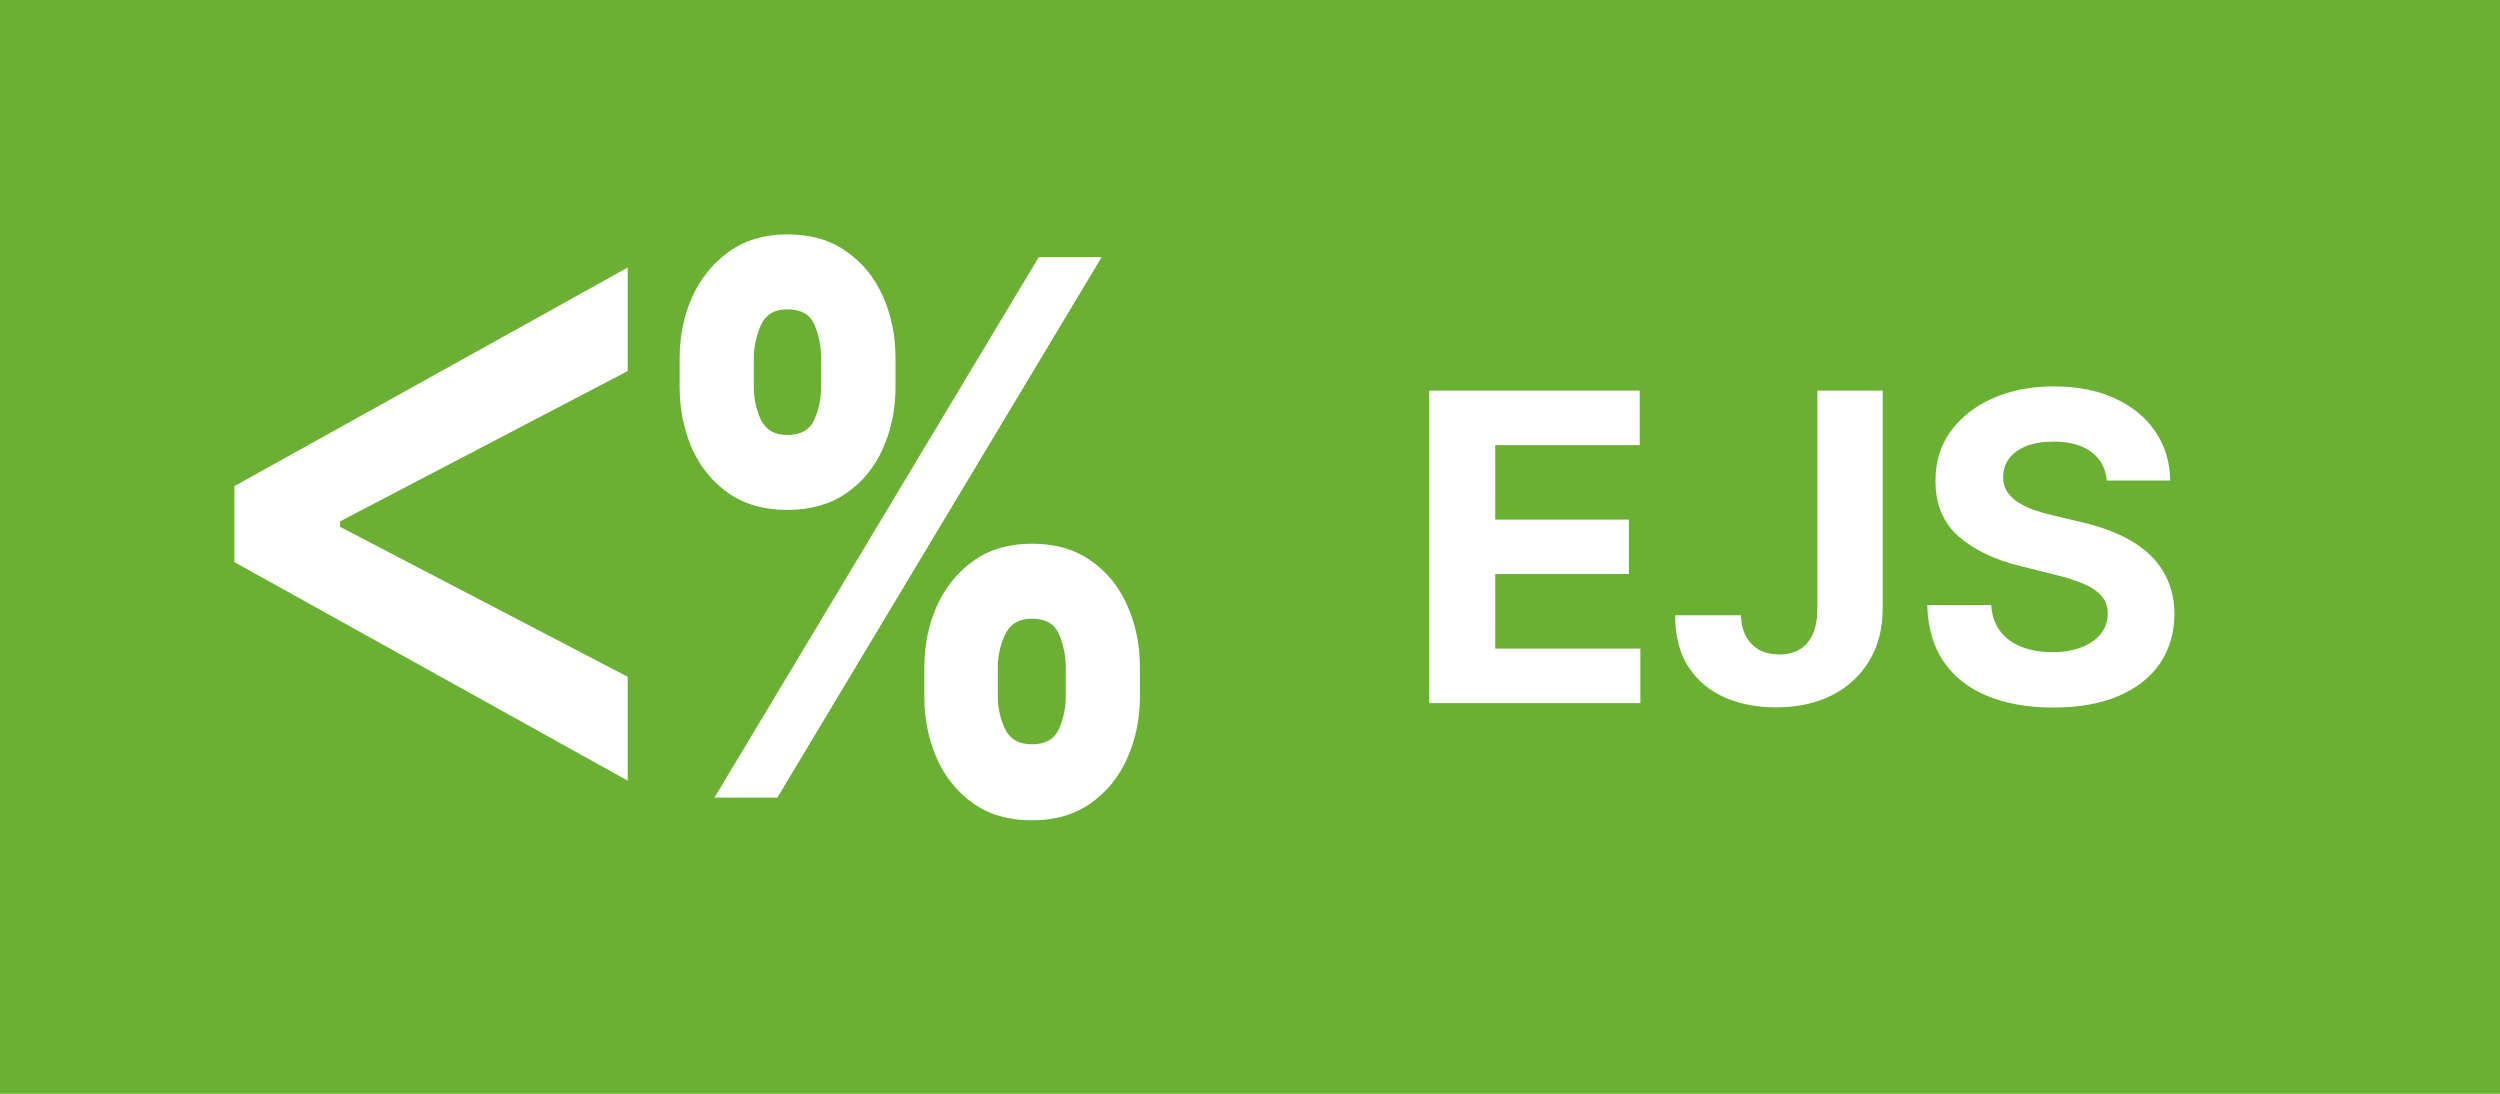 <svg width="64" height="28" viewBox="0 0 64 28" fill="none" xmlns="http://www.w3.org/2000/svg">
<rect width="64" height="28" fill="#6AB033"/>
<path d="M6 14.39V12.444L16.069 6.849V9.499L8.639 13.382L8.707 13.226V13.599L8.639 13.452L16.069 17.326V19.985L6 14.39Z" fill="white"/>
<path d="M23.662 17.824V17.095C23.662 16.527 23.768 16.002 23.98 15.52C24.197 15.038 24.509 14.651 24.918 14.358C25.327 14.065 25.826 13.919 26.416 13.919C27.018 13.919 27.523 14.065 27.932 14.358C28.344 14.646 28.655 15.031 28.863 15.514C29.076 15.991 29.182 16.518 29.182 17.095V17.824C29.182 18.392 29.076 18.917 28.863 19.399C28.651 19.881 28.338 20.268 27.926 20.561C27.513 20.854 27.01 21 26.416 21C25.819 21 25.315 20.854 24.906 20.561C24.497 20.268 24.187 19.881 23.975 19.399C23.766 18.917 23.662 18.392 23.662 17.824ZM25.543 17.095V17.824C25.543 18.113 25.604 18.39 25.726 18.655C25.852 18.921 26.082 19.054 26.416 19.054C26.758 19.054 26.988 18.926 27.106 18.669C27.224 18.408 27.283 18.126 27.283 17.824V17.095C27.283 16.793 27.226 16.509 27.112 16.243C27.002 15.973 26.77 15.838 26.416 15.838C26.086 15.838 25.858 15.973 25.732 16.243C25.606 16.509 25.543 16.793 25.543 17.095ZM17.399 9.905V9.176C17.399 8.599 17.507 8.072 17.724 7.595C17.944 7.113 18.258 6.727 18.667 6.439C19.076 6.146 19.571 6 20.153 6C20.755 6 21.26 6.146 21.669 6.439C22.082 6.727 22.394 7.113 22.607 7.595C22.819 8.072 22.925 8.599 22.925 9.176V9.905C22.925 10.482 22.817 11.009 22.601 11.486C22.388 11.964 22.076 12.345 21.663 12.628C21.25 12.912 20.747 13.054 20.153 13.054C19.56 13.054 19.056 12.91 18.644 12.622C18.235 12.333 17.924 11.95 17.712 11.473C17.503 10.995 17.399 10.473 17.399 9.905ZM19.298 9.176V9.905C19.298 10.207 19.359 10.489 19.481 10.75C19.607 11.007 19.831 11.135 20.153 11.135C20.499 11.135 20.729 11.007 20.843 10.75C20.961 10.489 21.02 10.207 21.02 9.905V9.176C21.02 8.874 20.965 8.59 20.855 8.324C20.745 8.054 20.511 7.919 20.153 7.919C19.823 7.919 19.597 8.056 19.475 8.331C19.357 8.606 19.298 8.887 19.298 9.176ZM18.29 20.419L26.593 6.581H28.203L19.9 20.419H18.29Z" fill="white"/>
<path d="M36.587 18V10H41.977V11.395H38.278V13.301H41.7V14.695H38.278V16.605H41.993V18H36.587ZM46.525 10H48.197V15.578C48.197 16.094 48.081 16.542 47.85 16.922C47.62 17.302 47.301 17.595 46.893 17.801C46.484 18.006 46.008 18.109 45.467 18.109C44.985 18.109 44.547 18.025 44.154 17.855C43.764 17.684 43.454 17.423 43.225 17.074C42.995 16.723 42.882 16.281 42.885 15.75H44.568C44.574 15.961 44.617 16.142 44.697 16.293C44.781 16.441 44.894 16.556 45.037 16.637C45.183 16.715 45.355 16.754 45.553 16.754C45.761 16.754 45.937 16.71 46.08 16.621C46.226 16.53 46.337 16.397 46.412 16.223C46.488 16.048 46.525 15.833 46.525 15.578V10ZM53.935 12.301C53.904 11.986 53.77 11.741 53.533 11.566C53.296 11.392 52.975 11.305 52.568 11.305C52.292 11.305 52.059 11.344 51.869 11.422C51.679 11.497 51.533 11.603 51.432 11.738C51.333 11.874 51.283 12.027 51.283 12.199C51.278 12.342 51.308 12.467 51.373 12.574C51.441 12.681 51.533 12.773 51.65 12.852C51.768 12.927 51.903 12.993 52.057 13.051C52.21 13.105 52.374 13.152 52.549 13.191L53.268 13.363C53.617 13.441 53.937 13.546 54.228 13.676C54.52 13.806 54.773 13.966 54.986 14.156C55.2 14.346 55.365 14.57 55.482 14.828C55.602 15.086 55.663 15.382 55.666 15.715C55.663 16.204 55.538 16.629 55.291 16.988C55.046 17.345 54.692 17.622 54.228 17.82C53.768 18.016 53.212 18.113 52.56 18.113C51.915 18.113 51.352 18.014 50.873 17.816C50.397 17.619 50.024 17.326 49.756 16.938C49.49 16.547 49.351 16.064 49.338 15.488H50.975C50.993 15.757 51.07 15.98 51.205 16.16C51.343 16.337 51.527 16.471 51.756 16.562C51.988 16.651 52.249 16.695 52.541 16.695C52.828 16.695 53.076 16.654 53.287 16.57C53.501 16.487 53.666 16.371 53.783 16.223C53.9 16.074 53.959 15.904 53.959 15.711C53.959 15.531 53.906 15.38 53.799 15.258C53.695 15.135 53.541 15.031 53.338 14.945C53.137 14.859 52.891 14.781 52.6 14.711L51.728 14.492C51.054 14.328 50.522 14.072 50.131 13.723C49.74 13.374 49.546 12.904 49.549 12.312C49.546 11.828 49.675 11.405 49.935 11.043C50.199 10.681 50.559 10.398 51.018 10.195C51.476 9.992 51.997 9.891 52.58 9.891C53.174 9.891 53.692 9.992 54.135 10.195C54.58 10.398 54.926 10.681 55.174 11.043C55.421 11.405 55.549 11.824 55.557 12.301H53.935Z" fill="white"/>
</svg>
